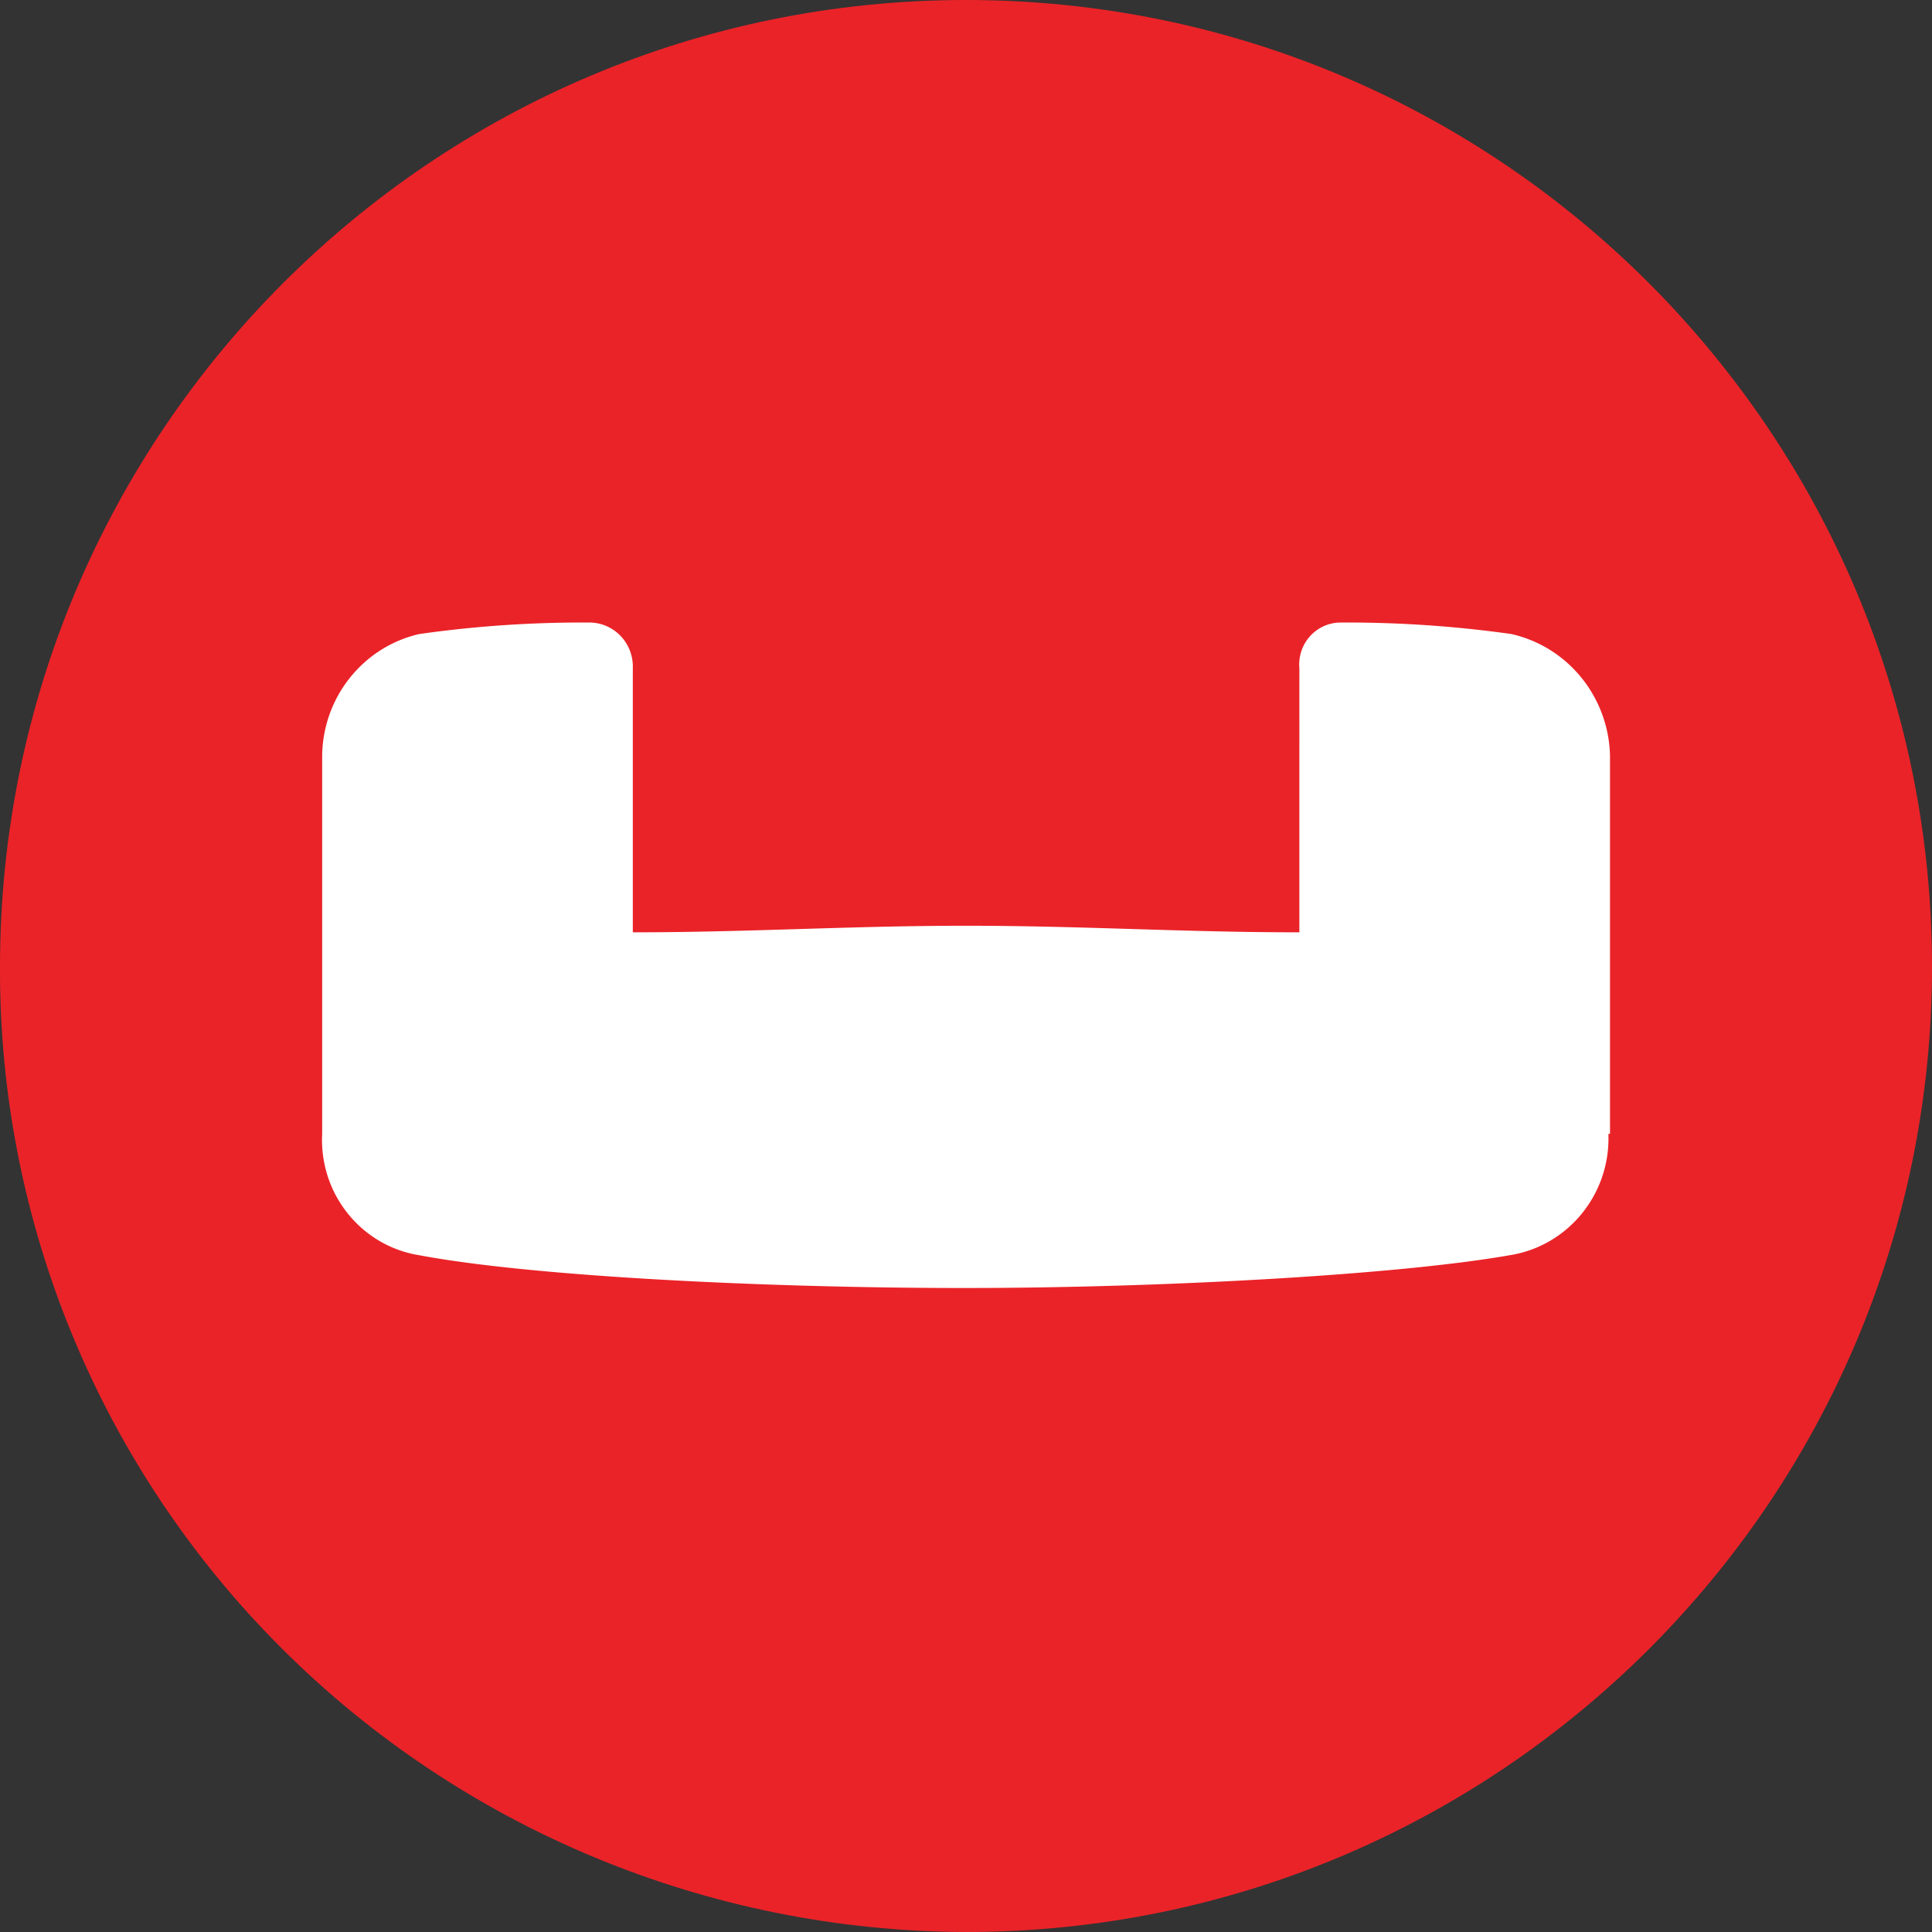 <svg viewBox="0 0 90 90" xmlns="http://www.w3.org/2000/svg"><rect x="0" y="0" width="90" height="90" fill="#333333" stroke="none"/><g fill="none" fill-rule="evenodd"><path d="M45 0C20.163 0 0 20.16 0 45.038c-.046 11.886 4.67 23.303 13.11 31.737C21.55 85.208 33.023 89.965 45 90c24.839 0 45-20.16 45-44.962C90 20.237 69.915 0 45 0Z" fill="#EA2328"/><path d="M74.925 52.823c.105 2.792-1.872 5.222-4.597 5.65-5.2.916-16.205 1.527-25.4 1.527-9.194 0-20.123-.534-25.398-1.527-2.713-.434-4.664-2.872-4.522-5.65V35.186c.04-2.714 1.909-5.048 4.522-5.65A54.076 54.076 0 0 1 27.519 29a2.02 2.02 0 0 1 1.42.656c.367.401.562.935.54 1.482v12.293c5.426 0 10.098-.306 15.525-.306 5.426 0 10.1.306 15.526.306V31.139c-.05-.541.124-1.08.481-1.485A1.919 1.919 0 0 1 62.414 29a54.864 54.864 0 0 1 7.989.535c2.63.594 4.524 2.922 4.597 5.65v17.637h-.075Z" fill="#FFF"/></g></svg>
